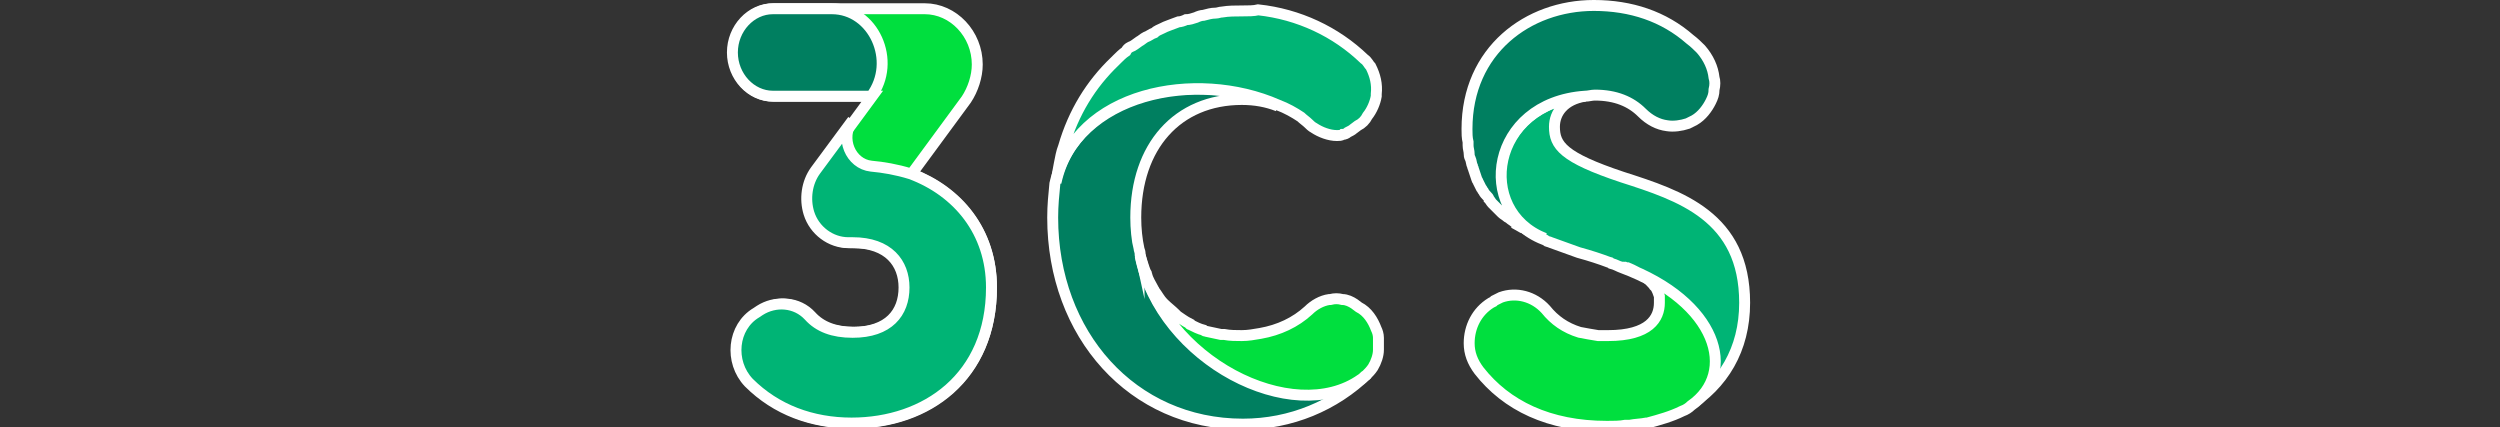 <?xml version="1.0" encoding="utf-8"?>
<!-- Generator: Adobe Illustrator 23.0.1, SVG Export Plug-In . SVG Version: 6.00 Build 0)  -->
<svg version="1.1" id="Layer_1" xmlns="http://www.w3.org/2000/svg" xmlns:xlink="http://www.w3.org/1999/xlink" x="0px" y="0px"
	 viewBox="0 0 228.7 39.1" style="enable-background:new 0 0 228.7 39.1;" xml:space="preserve">
<rect x="0" y="0" width="228.7" height="39.1" fill="#333333" stroke="none"/>
<style type="text/css">
	.st0{fill:#00DF3E;stroke:#FFFFFF;stroke-miterlimit:10;}
	.st1{fill:#007F60;stroke:#FFFFFF;stroke-miterlimit:10;}
	.st2{fill:#00B475;stroke:#FFFFFF;stroke-miterlimit:10;}
</style>
<g>
	<path class="st0" d="M90.7,26.3c0,8.2-5.9,12.4-12.6,12.4c-3.6,0-7-1.2-9.4-3.7c-1.8-1.8-1.5-5,0.7-6.4l0.3-0.2
		c1.4-0.9,3.3-0.8,4.5,0.5c0.9,1,2.2,1.5,4,1.5c3.3,0,4.7-1.9,4.7-4.1c0-2.3-1.4-4.1-4.7-4.1h-0.4c-1.6,0-3-1.1-3.6-2.7l0,0
		c-0.4-1.3-0.2-2.8,0.6-3.9l5-6.8h-9c-2.1,0-3.7-1.8-3.7-4l0,0c0-2.2,1.7-4,3.7-4h13.8c2.6,0,4.8,2.3,4.8,5.1l0,0
		c0,1.1-0.4,2.3-1,3.2l-5,6.8C87.6,17.5,90.7,21.1,90.7,26.3z"/>
	<path class="st1" d="M67,4.8c0,2.2,1.7,4,3.7,4h9c2.4-3.2,0.2-8-3.6-8h-5.4C68.7,0.8,67,2.6,67,4.8z"/>
	<path class="st2" d="M90.7,26.3c0-5.1-3.1-8.8-7.4-10.4c-1.3-0.4-2.5-0.6-3.6-0.7c-1.9-0.2-2.9-2.6-1.7-4.2h0l-3.4,4.6
		c-0.8,1.1-1,2.6-0.6,3.9c0.5,1.6,2,2.7,3.6,2.7h0.4c3.3,0,4.7,1.9,4.7,4.1c0,2.3-1.4,4.1-4.7,4.1c-1.8,0-3.1-0.5-4-1.5
		c-1.2-1.3-3.1-1.4-4.5-0.5l-0.3,0.2c-2.2,1.3-2.5,4.5-0.7,6.4c2.5,2.5,5.8,3.7,9.4,3.7C84.7,38.7,90.7,34.5,90.7,26.3z"/>
</g>
<g>
	<path class="st2" d="M159.6,27.7c0-7.9-5.9-9.8-11.2-11.5c-5.4-1.8-6.2-2.9-6.2-4.6c0-1.3,0.9-2.5,2.8-2.8h0
		c-8.8,0.6-10.2,10.6-3.8,13.1c0.1,0,0.2,0.1,0.2,0.1c0.1,0.1,0.3,0.1,0.5,0.2c0.8,0.3,1.7,0.6,2.5,0.9c1.1,0.3,2,0.6,2.8,0.9l0,0
		c0.1,0,0.1,0,0.2,0.1c0.4,0.1,0.7,0.3,1,0.4c8.6,3.2,10.6,9.7,6,12.7C157.6,35.2,159.6,32,159.6,27.7z"/>
	<path class="st1" d="M145,8.8L145,8.8c0.3,0,0.6-0.1,0.9-0.1c1.9,0,3.3,0.6,4.3,1.6c0.7,0.7,1.5,1.1,2.3,1.2c0.6,0.1,1.3,0,1.9-0.2
		c0.2-0.1,0.4-0.2,0.6-0.3l0,0c0.7-0.4,1.2-1.1,1.5-1.7c0.2-0.4,0.3-0.7,0.3-1.1c0.1-0.4,0.1-0.8,0-1.1c-0.1-0.9-0.5-1.8-1.2-2.6
		c-0.3-0.3-0.6-0.6-1-0.9c-2.4-2.1-5.4-3.1-8.8-3.1c-6,0-11.6,4.1-11.6,11.3c0,0.4,0,0.8,0.1,1.2c0,0.1,0,0.2,0,0.3
		c0,0.3,0.1,0.5,0.1,0.8c0,0.1,0,0.2,0.1,0.4c0.1,0.2,0.1,0.5,0.2,0.7c0,0.1,0.1,0.2,0.1,0.3c0.1,0.3,0.2,0.6,0.3,0.9
		c0,0.1,0.1,0.1,0.1,0.2c0.1,0.2,0.2,0.4,0.3,0.6c0.1,0.1,0.1,0.2,0.2,0.3c0.1,0.2,0.2,0.3,0.3,0.4c0.1,0.1,0.2,0.2,0.2,0.3
		c0.1,0.1,0.2,0.3,0.3,0.4c0.1,0.1,0.2,0.2,0.3,0.3c0.2,0.2,0.4,0.4,0.6,0.6c0.1,0.1,0.3,0.2,0.4,0.3c0.1,0.1,0.2,0.1,0.3,0.2
		c0.1,0.1,0.3,0.2,0.4,0.3c0.1,0.1,0.2,0.1,0.2,0.2c0.2,0.1,0.3,0.2,0.5,0.3c0,0,0.1,0,0.1,0c0.6,0.4,1.3,0.7,2,1c0,0,0,0,0,0
		C134.9,19.3,136.3,9.4,145,8.8z"/>
	<path class="st0" d="M148.5,24.4c0.1,0,0.2,0.1,0.3,0.1c0,0,0.1,0,0.1,0c0.5,0.2,1,0.5,1.4,0.7c0,0,0.1,0,0.1,0.1
		c0.4,0.2,0.6,0.5,0.9,0.8c0,0,0,0.1,0.1,0.1c0.2,0.3,0.3,0.6,0.4,0.9c0,0,0,0.1,0,0.1c0,0.2,0,0.3,0,0.5c0,1.4-0.9,3-4.7,3
		c-0.3,0-0.6,0-0.9,0c-0.6-0.1-1.2-0.2-1.7-0.3c-1.3-0.4-2.3-1.1-3.1-2.1c-1.1-1.2-2.7-1.6-4.1-1.1c-0.2,0.1-0.4,0.2-0.6,0.3
		l-0.1,0.1l-0.2,0.1c-1.3,0.8-2,2.2-2,3.7c0,0.9,0.3,1.7,0.9,2.5c2.5,3.2,6.4,5.1,11.7,5.1c0.6,0,1.2,0,1.7-0.1c0.1,0,0.3,0,0.4,0
		c0.5-0.1,1-0.1,1.5-0.2c0,0,0.1,0,0.1,0c1.1-0.3,2.2-0.6,3.2-1.1c0.3-0.1,0.6-0.3,0.8-0.5c0,0,0,0,0,0
		C159,34.1,157.1,27.6,148.5,24.4z"/>
</g>
<g>
	<path class="st1" d="M104.3,23.3C104.3,23.3,104.3,23.3,104.3,23.3c0,0,0-0.1,0-0.1c0-0.2-0.1-0.3-0.1-0.5l0,0c0,0,0,0.1,0,0.1
		c-0.2-0.9-0.3-1.9-0.3-2.9c0-6.5,3.8-10.8,9.7-10.8c1.2,0,2.3,0.2,3.3,0.6c-7.4-3.4-18.5-1.2-20.4,7.1c-0.1,1-0.2,2-0.2,3.1
		c0,10.7,7.3,18.9,17.4,18.9c4.4,0,8.4-1.7,11.4-4.6c-0.2,0.2-0.3,0.3-0.5,0.4C118.3,39,106.2,32.9,104.3,23.3z"/>
	<path class="st2" d="M116.9,9.6c0.8,0.3,1.5,0.7,2.1,1.1c0,0,0,0,0,0l0,0c0.2,0.2,0.5,0.4,0.7,0.6c0.1,0.1,0.3,0.3,0.5,0.4
		c0.6,0.4,1.4,0.7,2.1,0.7c0.2,0,0.4,0,0.5-0.1c0.2,0,0.4-0.1,0.5-0.2c0.2-0.1,0.4-0.2,0.5-0.3l0.4-0.3c0.4-0.2,0.7-0.5,0.9-0.9
		c0.4-0.5,0.7-1.2,0.8-1.8c0-0.1,0-0.1,0-0.2c0.1-0.9-0.1-1.7-0.5-2.5c-0.2-0.2-0.3-0.5-0.6-0.7c-2.6-2.5-6-4.1-9.7-4.5
		C114.7,1,114.2,1,113.6,1c-0.6,0-1.2,0-1.8,0.1c-0.2,0-0.4,0.1-0.6,0.1c-0.4,0-0.7,0.1-1.1,0.2c-0.2,0-0.5,0.1-0.7,0.2
		c-0.3,0.1-0.6,0.2-0.9,0.2c-0.2,0.1-0.5,0.2-0.7,0.2c-0.3,0.1-0.5,0.2-0.8,0.3c-0.3,0.1-0.5,0.2-0.7,0.3c-0.2,0.1-0.5,0.2-0.7,0.4
		c-0.3,0.1-0.5,0.3-0.8,0.4c-0.2,0.1-0.4,0.3-0.6,0.4c-0.3,0.2-0.5,0.4-0.8,0.5c-0.2,0.1-0.3,0.2-0.4,0.4c-0.3,0.2-0.6,0.5-0.8,0.7
		c-0.1,0.1-0.1,0.1-0.2,0.2c-2.2,2.1-3.8,4.7-4.7,7.8c0,0,0,0,0,0c-0.2,0.5-0.3,1.1-0.4,1.6c0,0,0,0,0,0c-0.1,0.5-0.2,1.1-0.3,1.7
		c0,0,0,0,0,0C98.4,8.4,109.4,6.3,116.9,9.6z"/>
	<path class="st0" d="M126.1,30.9c0-0.3-0.1-0.6-0.2-0.8c-0.3-0.8-0.8-1.6-1.6-2l-0.4-0.3c-0.3-0.2-0.7-0.4-1.1-0.4
		c-0.4-0.1-0.7-0.1-1.1,0c0,0-0.1,0-0.1,0c-0.7,0.1-1.4,0.5-1.9,1c-1.2,1.1-2.7,1.8-4.4,2.1c-0.6,0.1-1.1,0.2-1.7,0.2
		c-0.5,0-1.1,0-1.6-0.1c-0.1,0-0.2,0-0.3,0c-0.5-0.1-0.9-0.2-1.4-0.3c-0.1,0-0.2-0.1-0.2-0.1c-0.4-0.1-0.8-0.3-1.2-0.5
		c0,0-0.1,0-0.1-0.1c-0.4-0.2-0.8-0.5-1.1-0.7c-0.1-0.1-0.1-0.1-0.2-0.2c-0.3-0.3-0.7-0.6-1-0.9c0,0-0.1-0.1-0.1-0.1
		c-0.3-0.3-0.5-0.7-0.8-1.1c0-0.1-0.1-0.1-0.1-0.2c-0.2-0.4-0.5-0.8-0.6-1.3c0-0.1-0.1-0.2-0.1-0.2c-0.2-0.5-0.3-0.9-0.5-1.5
		c0,0,0,0,0,0c1.9,9.6,14,15.7,20.2,11.3c0.2-0.1,0.3-0.3,0.5-0.4c0.2-0.2,0.4-0.4,0.6-0.7c0.3-0.5,0.5-1.1,0.5-1.6
		C126.1,31.5,126.1,31.2,126.1,30.9z"/>
</g>
</svg>

